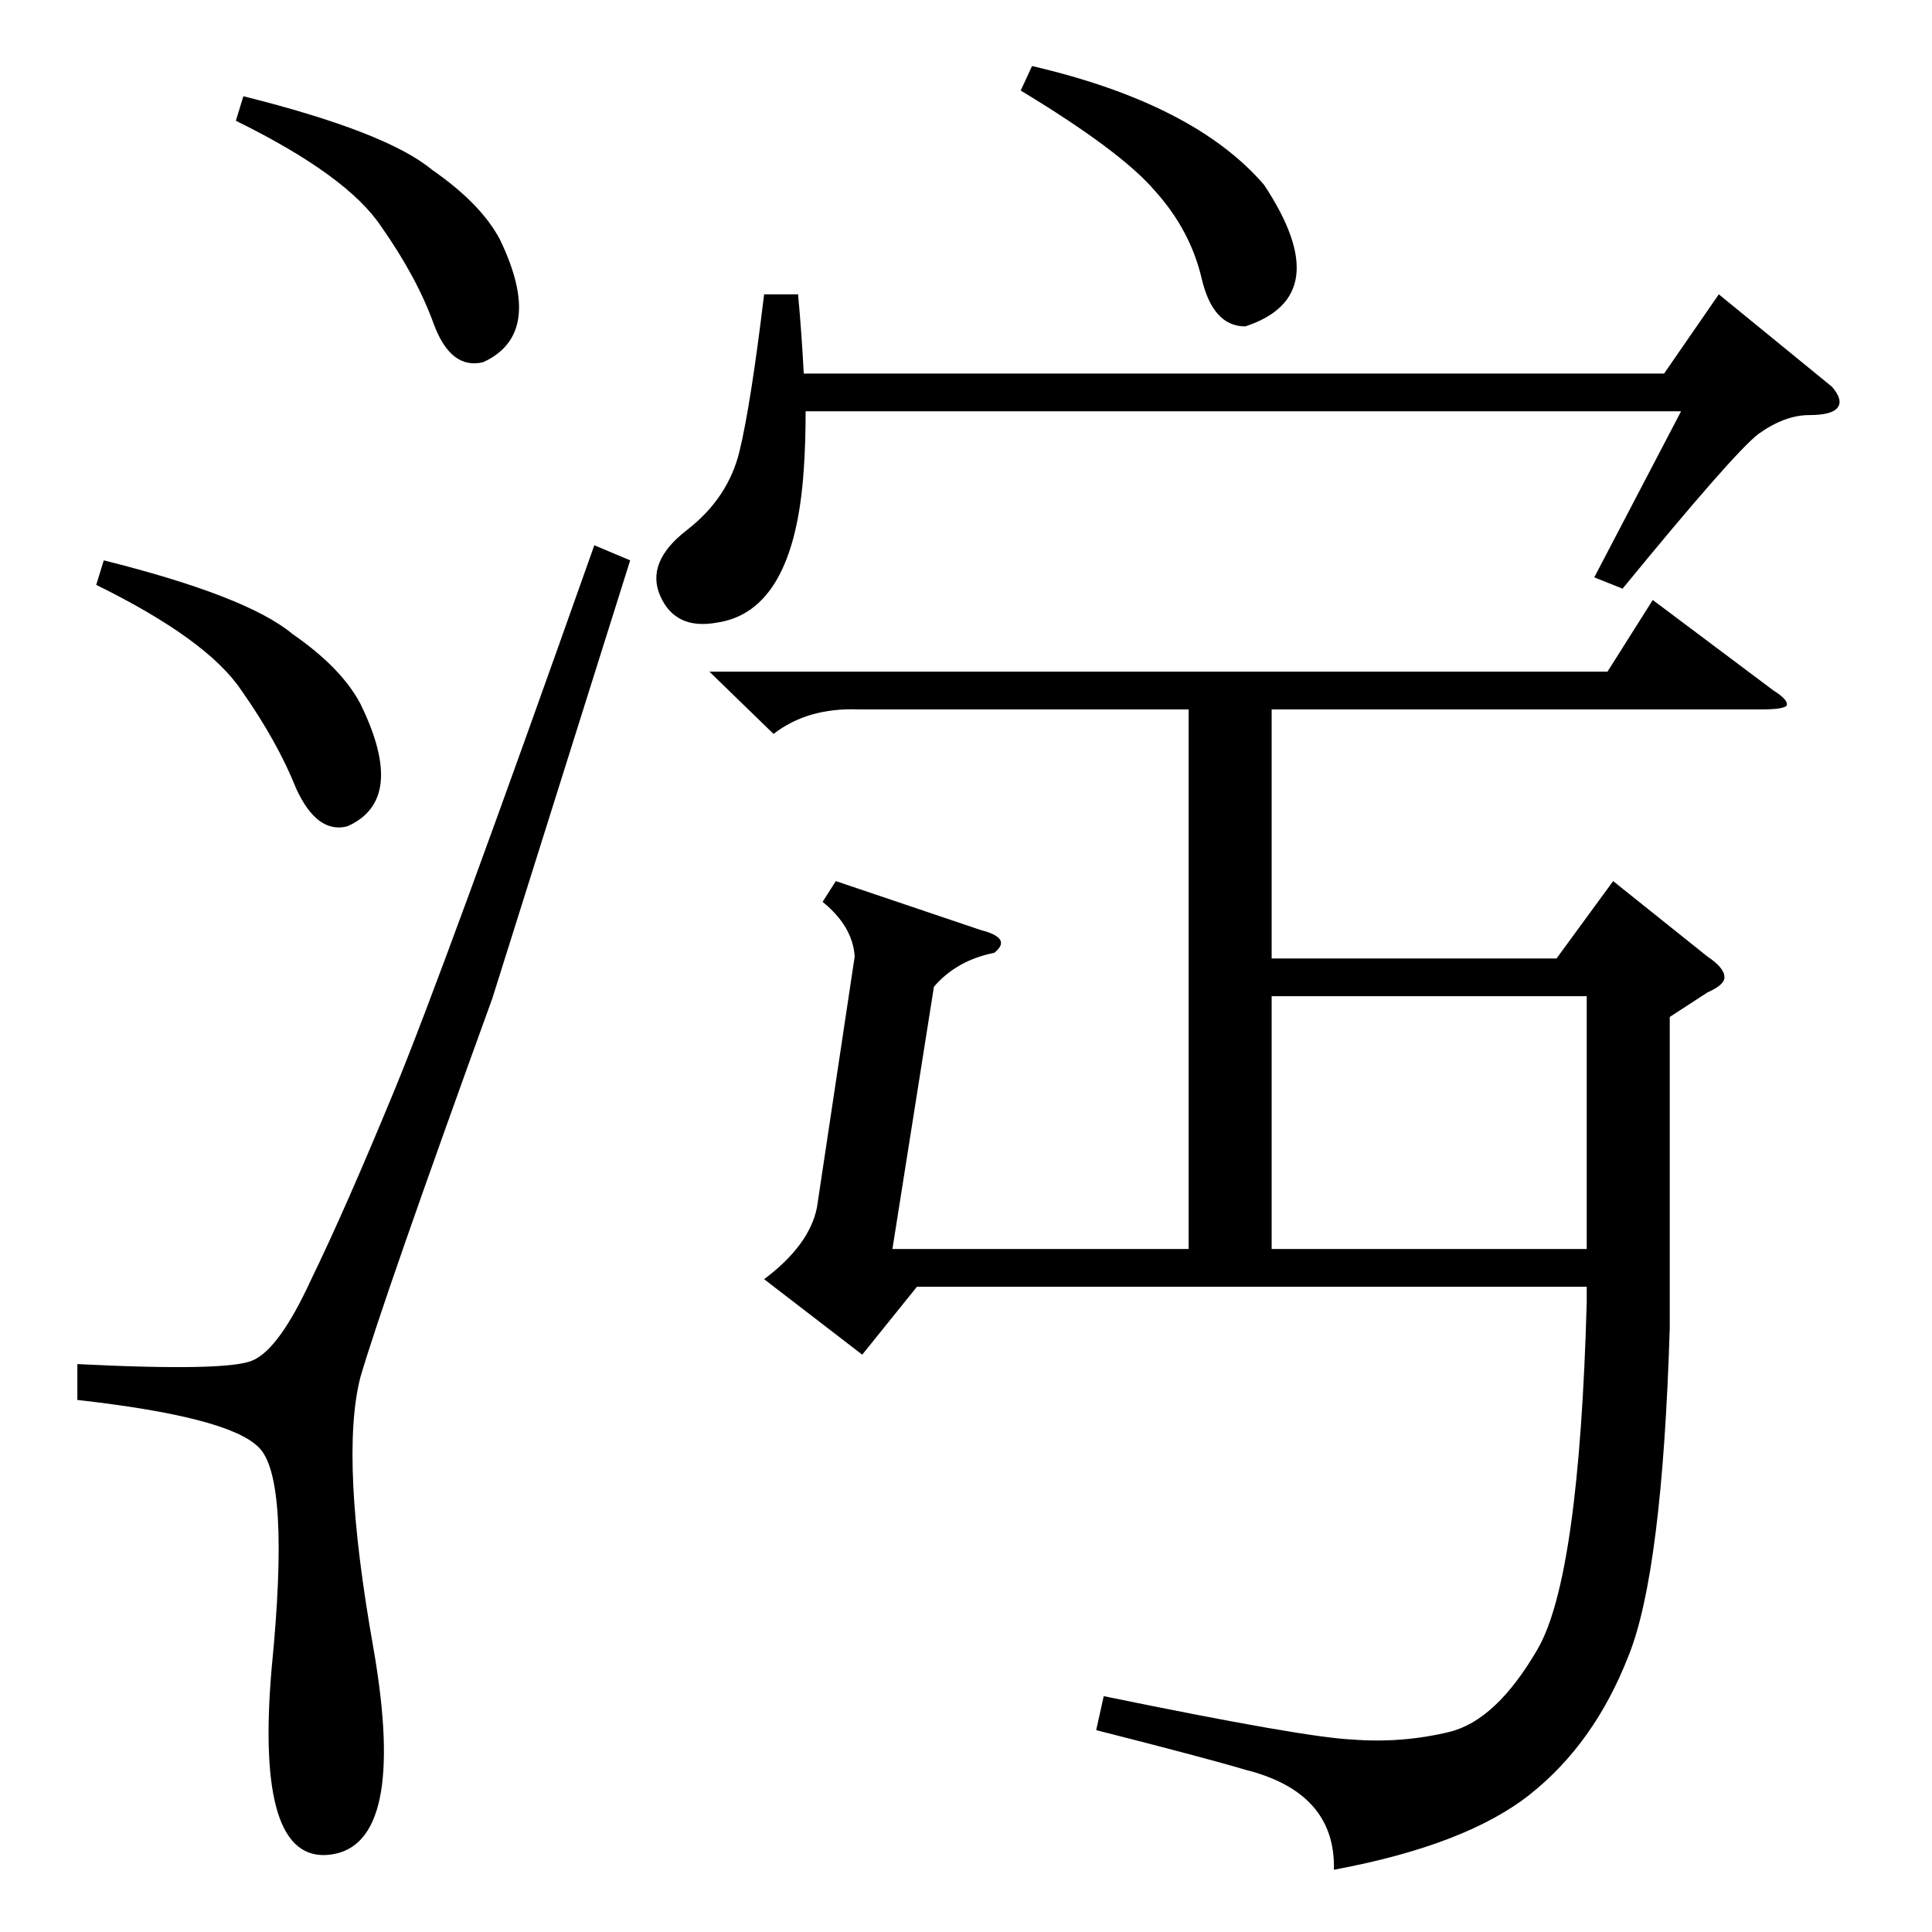 <?xml version="1.0" standalone="no"?>
<!DOCTYPE svg PUBLIC "-//W3C//DTD SVG 1.1//EN" "http://www.w3.org/Graphics/SVG/1.1/DTD/svg11.dtd" >
<svg xmlns="http://www.w3.org/2000/svg" xmlns:xlink="http://www.w3.org/1999/xlink" version="1.1" viewBox="0 -205 1024 1024">
  <g transform="matrix(1 0 0 -1 0 819)">
   <path fill="currentColor"
d="M453 517q-1 16 -17 29l7 11l77 -26q8 -2 10 -5t-3 -7q-20 -4 -32 -18l-22 -139h157v286h-175q-27 1 -45 -13l-34 33h476l24 38l64 -48q8 -5 7 -8q-2 -2 -13 -2h-260v-132h151l30 41l50 -40q9 -6 9 -11q0 -4 -9 -8l-20 -13v-165q-4 -130 -22 -174q-18 -46 -52 -73
t-104 -40q1 41 -47 53q-20 6 -79 21l4 18q107 -22 132 -23q26 -2 51 4t47 44t26 184v8h-355l-29 -36l-52 40q24 18 28 38zM315 735l19 -8l-73 -232q-58 -160 -70 -201q-11 -43 7 -144q18 -104 -23 -109q-40 -5 -31 99q10 101 -7 117q-16 16 -96 25v19q80 -4 93 2q14 6 31 43
q18 37 44 100t106 289zM423 868q2 -22 3 -42h456l29 42l60 -49q6 -7 3 -11t-15 -4q-13 0 -27 -10q-13 -10 -72 -82l-15 6l46 88h-464q0 -17 -1 -31q-5 -75 -46 -81q-22 -4 -30 14t14 35t28 42t13 83h18zM674 362h167v134h-167v-134zM51 714l4 13q76 -19 100 -39
q26 -18 36 -37q25 -51 -7 -65q-16 -4 -27 20q-10 25 -29 52q-18 27 -77 56zM125 960l4 13q76 -19 100 -39q26 -18 36 -37q24 -50 -9 -65q-17 -4 -26 20q-9 25 -28 52q-18 27 -77 56zM541 976l6 13q86 -20 123 -63q39 -59 -10 -75q-17 0 -23 25q-6 26 -25 47q-18 21 -71 53z
" />
  </g>

</svg>
